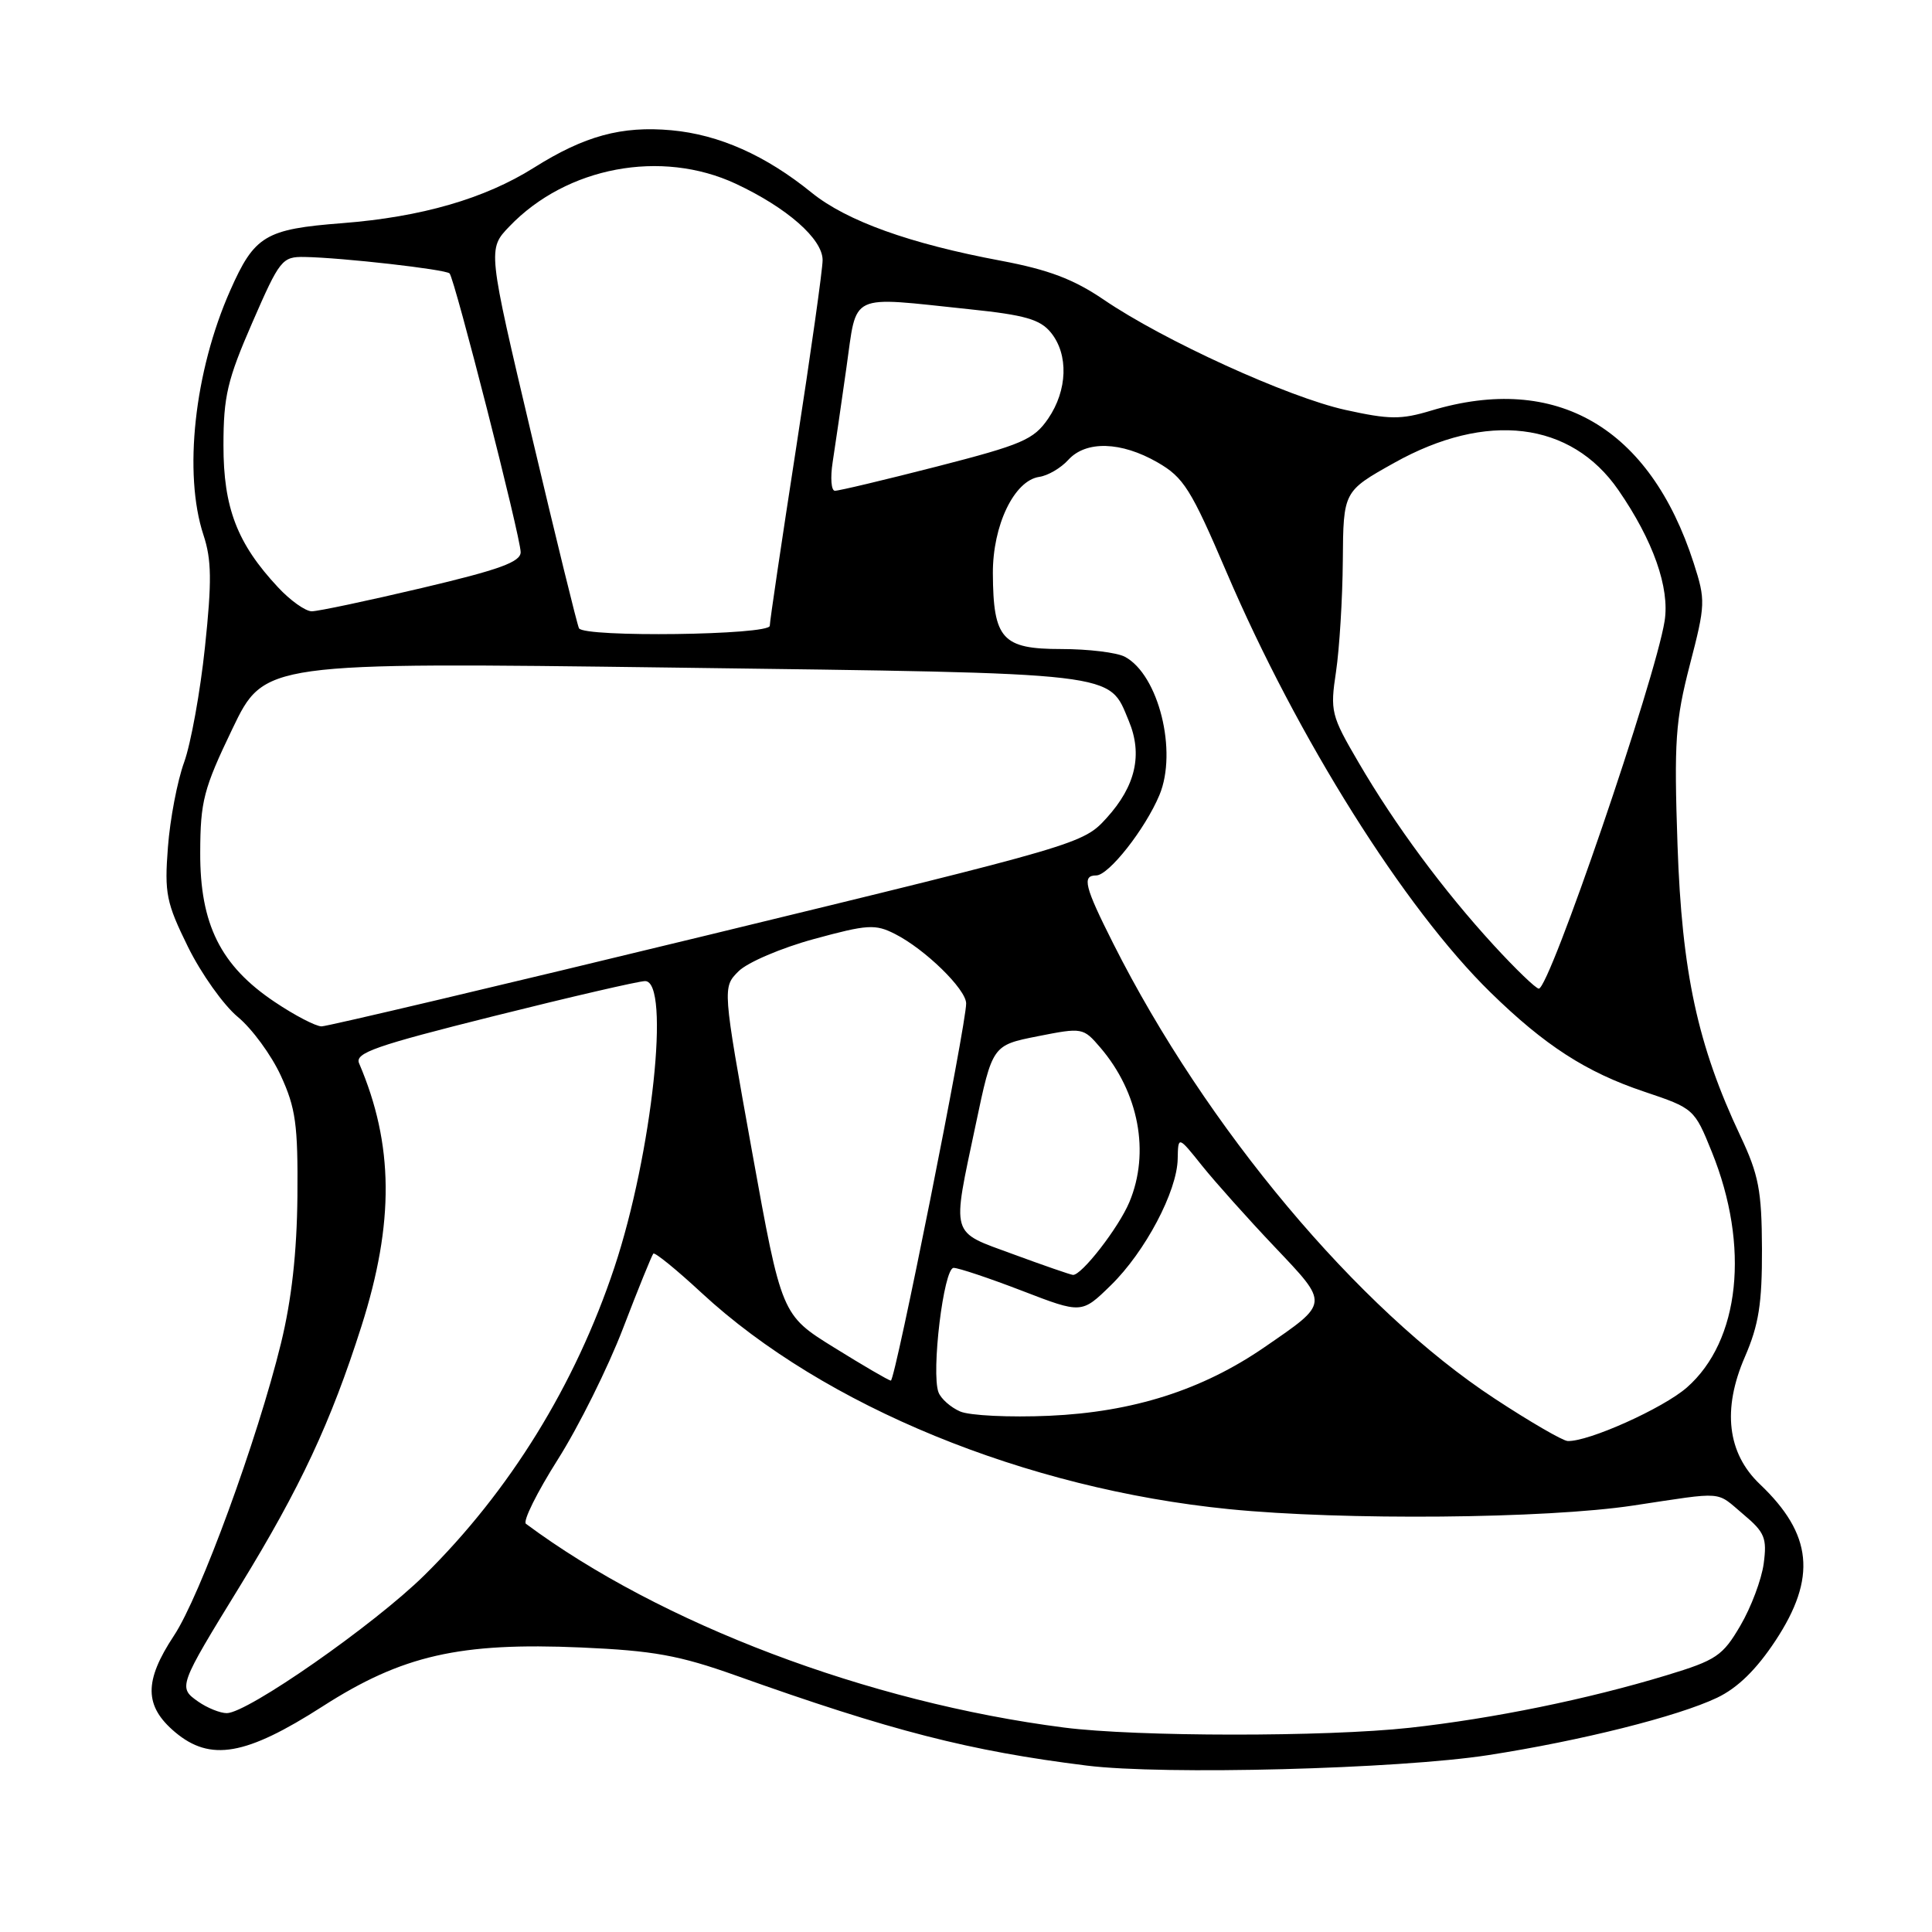 <?xml version="1.0" encoding="UTF-8" standalone="no"?>
<!DOCTYPE svg PUBLIC "-//W3C//DTD SVG 1.1//EN" "http://www.w3.org/Graphics/SVG/1.1/DTD/svg11.dtd" >
<svg xmlns="http://www.w3.org/2000/svg" xmlns:xlink="http://www.w3.org/1999/xlink" version="1.1" viewBox="0 0 256 256">
 <g >
 <path fill="currentColor"
d=" M 197.22 232.56 C 209.48 230.66 222.31 227.44 227.52 224.96 C 230.25 223.66 232.74 221.22 235.27 217.38 C 240.75 209.06 240.17 203.29 233.19 196.66 C 228.88 192.56 228.19 186.74 231.20 179.81 C 233.05 175.54 233.49 172.74 233.47 165.50 C 233.44 157.74 233.04 155.67 230.60 150.50 C 224.94 138.50 222.86 128.86 222.28 111.98 C 221.81 98.22 222.00 95.50 223.91 88.10 C 225.99 80.10 226.01 79.54 224.43 74.63 C 218.63 56.63 206.23 49.42 189.66 54.40 C 185.63 55.62 184.10 55.60 178.25 54.31 C 170.64 52.62 154.17 45.11 146.24 39.70 C 142.25 36.99 138.94 35.74 132.64 34.55 C 120.54 32.29 112.19 29.28 107.56 25.54 C 101.45 20.58 95.28 17.84 88.97 17.26 C 82.36 16.66 77.46 18.00 70.75 22.22 C 64.22 26.33 55.85 28.75 45.36 29.57 C 35.15 30.36 33.72 31.21 30.50 38.50 C 25.75 49.22 24.28 62.75 26.96 70.89 C 28.04 74.16 28.08 77.03 27.16 85.72 C 26.54 91.65 25.29 98.53 24.40 101.00 C 23.50 103.47 22.53 108.54 22.25 112.26 C 21.78 118.38 22.03 119.61 24.91 125.47 C 26.66 129.02 29.63 133.19 31.50 134.74 C 33.38 136.29 35.95 139.79 37.21 142.53 C 39.18 146.81 39.49 149.02 39.41 158.50 C 39.34 165.97 38.64 172.23 37.23 178.00 C 34.11 190.75 26.51 211.52 23.05 216.73 C 19.06 222.77 19.10 226.06 23.20 229.52 C 27.88 233.45 32.57 232.63 42.74 226.11 C 53.30 219.33 60.92 217.60 77.00 218.30 C 86.59 218.72 89.99 219.34 97.50 222.01 C 118.14 229.37 128.45 232.01 144.00 233.95 C 154.18 235.22 185.29 234.41 197.22 232.56 Z  M 141.00 228.91 C 115.02 225.58 87.54 215.17 69.69 201.91 C 69.25 201.58 71.15 197.76 73.90 193.41 C 76.66 189.06 80.56 181.22 82.56 176.00 C 84.56 170.78 86.37 166.33 86.57 166.11 C 86.77 165.90 89.65 168.24 92.97 171.32 C 109.20 186.34 135.89 197.28 162.86 199.97 C 177.98 201.48 204.85 201.24 216.41 199.49 C 228.72 197.64 227.28 197.52 231.03 200.68 C 233.84 203.04 234.15 203.81 233.70 207.18 C 233.42 209.28 232.03 212.98 230.61 215.40 C 228.26 219.42 227.42 219.98 220.84 221.98 C 210.33 225.17 197.84 227.72 186.79 228.94 C 175.66 230.16 150.59 230.14 141.00 228.91 Z  M 26.26 225.47 C 23.58 223.59 23.63 223.46 31.84 210.09 C 39.80 197.11 43.84 188.46 47.89 175.74 C 52.27 161.99 52.18 151.64 47.58 140.89 C 47.00 139.52 49.72 138.57 65.43 134.64 C 75.62 132.09 84.65 130.00 85.48 130.00 C 88.87 130.00 86.41 152.91 81.41 167.94 C 76.22 183.52 67.54 197.58 56.21 208.75 C 49.56 215.30 32.79 227.00 30.05 227.00 C 29.17 227.00 27.46 226.31 26.26 225.47 Z  M 198.06 185.33 C 179.94 173.45 159.79 149.41 147.52 125.04 C 143.70 117.46 143.34 116.00 145.25 116.00 C 146.91 116.00 151.74 109.86 153.63 105.35 C 156.05 99.56 153.52 89.42 149.06 87.03 C 148.00 86.46 144.19 86.00 140.60 86.00 C 132.80 86.00 131.61 84.68 131.56 75.99 C 131.53 69.62 134.38 63.68 137.70 63.19 C 138.85 63.03 140.58 62.01 141.55 60.94 C 143.89 58.36 148.55 58.49 153.38 61.27 C 156.84 63.26 157.81 64.80 162.52 75.81 C 171.91 97.77 186.09 120.35 197.50 131.50 C 204.69 138.53 210.17 142.07 217.86 144.65 C 224.44 146.86 224.52 146.93 226.82 152.62 C 231.89 165.14 230.56 177.67 223.52 183.85 C 220.37 186.61 210.41 191.08 207.71 190.94 C 207.05 190.90 202.70 188.38 198.06 185.33 Z  M 127.23 187.03 C 125.98 186.49 124.69 185.35 124.36 184.50 C 123.36 181.89 125.04 168.00 126.36 168.00 C 127.01 168.00 131.10 169.37 135.44 171.04 C 143.33 174.08 143.33 174.08 147.19 170.31 C 151.74 165.87 155.98 157.85 156.05 153.55 C 156.11 150.50 156.11 150.50 159.30 154.49 C 161.06 156.68 165.38 161.51 168.89 165.21 C 176.15 172.87 176.18 172.57 167.58 178.49 C 159.31 184.19 150.12 187.11 139.00 187.60 C 133.78 187.83 128.48 187.57 127.23 187.03 Z  M 110.53 178.56 C 103.56 174.24 103.56 174.24 99.64 152.53 C 95.73 130.83 95.73 130.83 97.86 128.70 C 99.03 127.53 103.51 125.61 107.84 124.43 C 114.95 122.49 115.97 122.42 118.60 123.76 C 122.58 125.78 127.99 131.06 128.02 132.95 C 128.06 135.64 118.61 183.00 118.04 182.94 C 117.74 182.91 114.36 180.94 110.53 178.56 Z  M 134.25 166.19 C 125.82 163.09 126.11 164.07 129.29 149.00 C 131.50 138.50 131.50 138.50 137.50 137.31 C 143.42 136.14 143.53 136.16 145.80 138.81 C 150.91 144.78 152.40 152.72 149.65 159.28 C 148.23 162.68 143.28 169.05 142.16 168.93 C 141.80 168.89 138.24 167.66 134.25 166.19 Z  M 36.38 132.75 C 29.23 127.96 26.49 122.46 26.53 112.96 C 26.55 106.17 26.97 104.53 30.79 96.58 C 35.03 87.75 35.03 87.75 89.26 88.46 C 148.93 89.25 146.85 89.01 149.57 95.52 C 151.43 99.97 150.48 104.15 146.63 108.39 C 143.52 111.81 143.12 111.93 93.74 123.92 C 66.38 130.56 43.36 136.00 42.61 136.00 C 41.85 136.00 39.04 134.54 36.38 132.75 Z  M 197.93 125.25 C 191.25 117.97 184.85 109.32 180.00 101.00 C 176.37 94.80 176.24 94.24 177.03 89.00 C 177.48 85.97 177.89 79.36 177.93 74.30 C 178.00 65.10 178.00 65.10 184.74 61.33 C 196.98 54.48 208.16 55.84 214.44 64.93 C 219.05 71.60 221.27 77.90 220.57 82.29 C 219.32 90.10 205.33 131.00 203.90 131.00 C 203.52 131.00 200.83 128.41 197.93 125.25 Z  M 76.72 83.25 C 76.49 82.84 73.68 71.37 70.46 57.76 C 64.61 33.01 64.61 33.01 67.50 30.00 C 75.07 22.10 87.62 19.74 97.50 24.35 C 104.29 27.53 109.00 31.66 109.00 34.46 C 109.00 35.71 107.42 46.88 105.50 59.29 C 103.58 71.70 102.00 82.33 102.00 82.92 C 102.00 84.16 77.38 84.48 76.72 83.25 Z  M 36.83 77.81 C 31.43 72.03 29.60 67.28 29.61 59.00 C 29.61 52.52 30.13 50.32 33.43 42.75 C 37.07 34.39 37.38 34.00 40.37 34.05 C 45.34 34.14 59.03 35.69 59.57 36.23 C 60.24 36.91 68.97 71.11 68.99 73.16 C 69.00 74.46 66.21 75.48 55.91 77.91 C 48.71 79.61 42.14 81.00 41.31 81.00 C 40.48 81.00 38.46 79.57 36.83 77.81 Z  M 110.33 61.25 C 110.65 59.19 111.47 53.56 112.15 48.75 C 113.60 38.63 112.24 39.28 128.50 40.98 C 135.81 41.74 137.83 42.32 139.25 44.07 C 141.61 46.97 141.46 51.71 138.88 55.48 C 136.97 58.26 135.45 58.91 124.13 61.82 C 117.18 63.60 111.10 65.05 110.62 65.03 C 110.14 65.01 110.01 63.31 110.33 61.25 Z "/>
</g>
</svg>